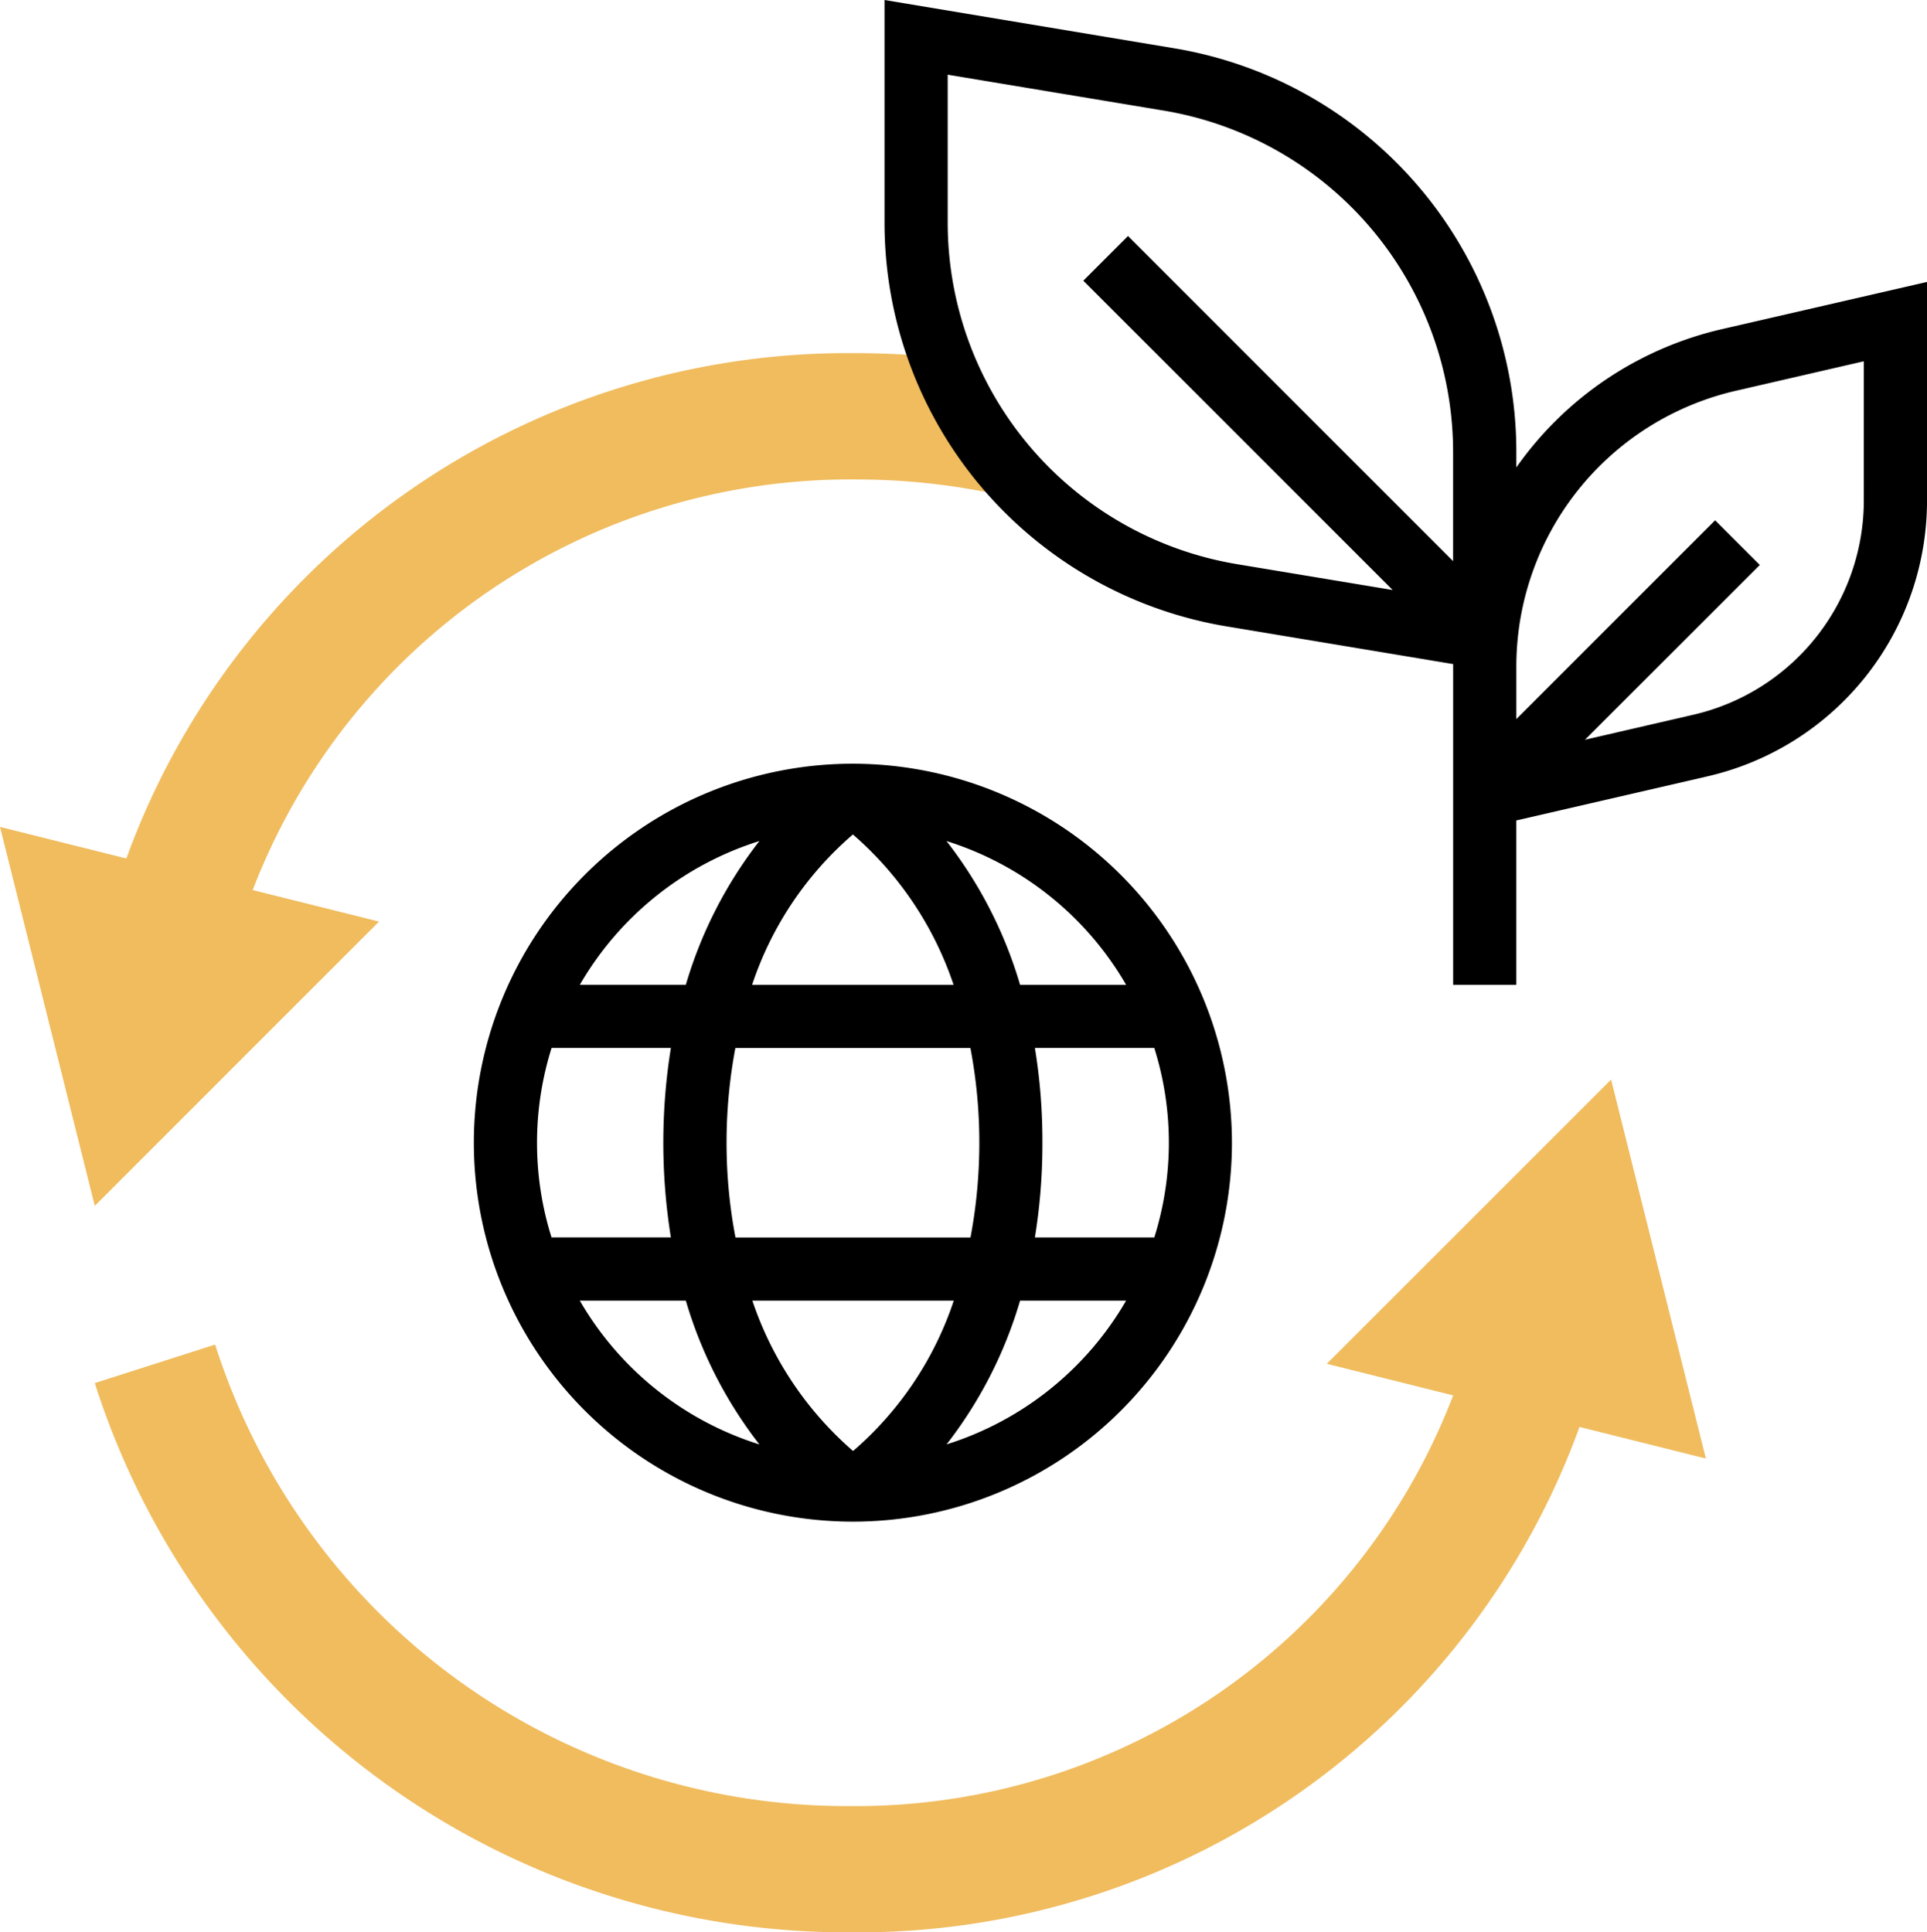 <svg xmlns="http://www.w3.org/2000/svg" width="102.695" height="103" viewBox="0 0 102.695 103">
  <g id="recycle" transform="translate(-2 -0.819)">
    <g id="Group_4" data-name="Group 4" transform="translate(7.051 58.364)">
      <g id="Group_3" data-name="Group 3">
        <path id="Path_77" data-name="Path 77" d="M90.86,55.2l-6.734-1.684A40.9,40.9,0,0,1,45.253,80.455,42.054,42.054,0,0,1,5,51.179l6.414-2.054a35.329,35.329,0,0,0,33.839,24.6A34.091,34.091,0,0,0,77.392,51.835l-6.734-1.684L85.809,35Z" transform="translate(-5 -35)" fill="#f0bc5e"/>
      </g>
    </g>
    <g id="Group_5" data-name="Group 5" transform="translate(2 19.643)">
      <path id="Path_78" data-name="Path 78" d="M52.189,12.273l-.022-.032A43.059,43.059,0,0,0,47.607,12,40.9,40.9,0,0,0,8.734,38.936L2,37.253l5.051,20.2L22.2,42.3,15.468,40.62A34.091,34.091,0,0,1,47.607,18.734a36,36,0,0,1,10.086,1.433l-.04-.057a20.227,20.227,0,0,1-5.463-7.837Z" transform="translate(-2 -12)" fill="#f0bc5e"/>
    </g>
    <g id="Group_6" data-name="Group 6" transform="translate(27.253 0.819)">
      <path id="Path_79" data-name="Path 79" d="M37.2,25A20.2,20.2,0,1,0,57.4,45.2,20.225,20.225,0,0,0,37.2,25ZM51.76,36.785H46.11a23.062,23.062,0,0,0-3.921-7.663A16.9,16.9,0,0,1,51.76,36.785ZM54.038,45.2a16.811,16.811,0,0,1-.776,5.051H46.9a31.03,31.03,0,0,0,.4-5.051,30.843,30.843,0,0,0-.4-5.051h6.36A16.759,16.759,0,0,1,54.038,45.2ZM37.209,61.634a18.287,18.287,0,0,1-5.365-8.014H42.576a18.1,18.1,0,0,1-5.367,8.014ZM30.943,50.253a26.8,26.8,0,0,1-.475-5.051,27.089,27.089,0,0,1,.47-5.051H43.462a26.8,26.8,0,0,1,.475,5.051,27.089,27.089,0,0,1-.47,5.051ZM20.367,45.2a16.811,16.811,0,0,1,.776-5.051H27.5a31.834,31.834,0,0,0,0,10.1h-6.36A16.759,16.759,0,0,1,20.367,45.2ZM37.2,28.771a18.3,18.3,0,0,1,5.365,8.014H31.83A18.083,18.083,0,0,1,37.2,28.771Zm-4.982.35a23.028,23.028,0,0,0-3.921,7.663h-5.65A16.9,16.9,0,0,1,32.216,29.121Zm-9.571,24.5h5.65a23.062,23.062,0,0,0,3.921,7.663A16.9,16.9,0,0,1,22.645,53.62Zm19.544,7.663A23.028,23.028,0,0,0,46.11,53.62h5.65A16.9,16.9,0,0,1,42.189,61.283Z" transform="translate(-17 15.709)"/>
      <path id="Path_80" data-name="Path 80" d="M74.659,18.356a18.456,18.456,0,0,0-10.988,7.379v-.766A21.815,21.815,0,0,0,45.382,3.383L30,.819V12.631A21.815,21.815,0,0,0,48.288,34.217l12.015,2V53.313h3.367V44.552l10.14-2.34A15.083,15.083,0,0,0,85.557,27.447v-11.6ZM33.367,12.631V4.8L44.83,6.706A18.459,18.459,0,0,1,60.3,24.971V30.73L42.975,13.4l-2.381,2.381L57.081,32.269,48.84,30.9A18.459,18.459,0,0,1,33.367,12.631ZM82.189,27.447a11.727,11.727,0,0,1-9.135,11.482l-5.726,1.322,9.317-9.317-2.381-2.381L63.671,39.148V36.4A15.084,15.084,0,0,1,75.415,21.638l6.775-1.562Z" transform="translate(-8.114 -0.819)"/>
    </g>
  </g>
</svg>
